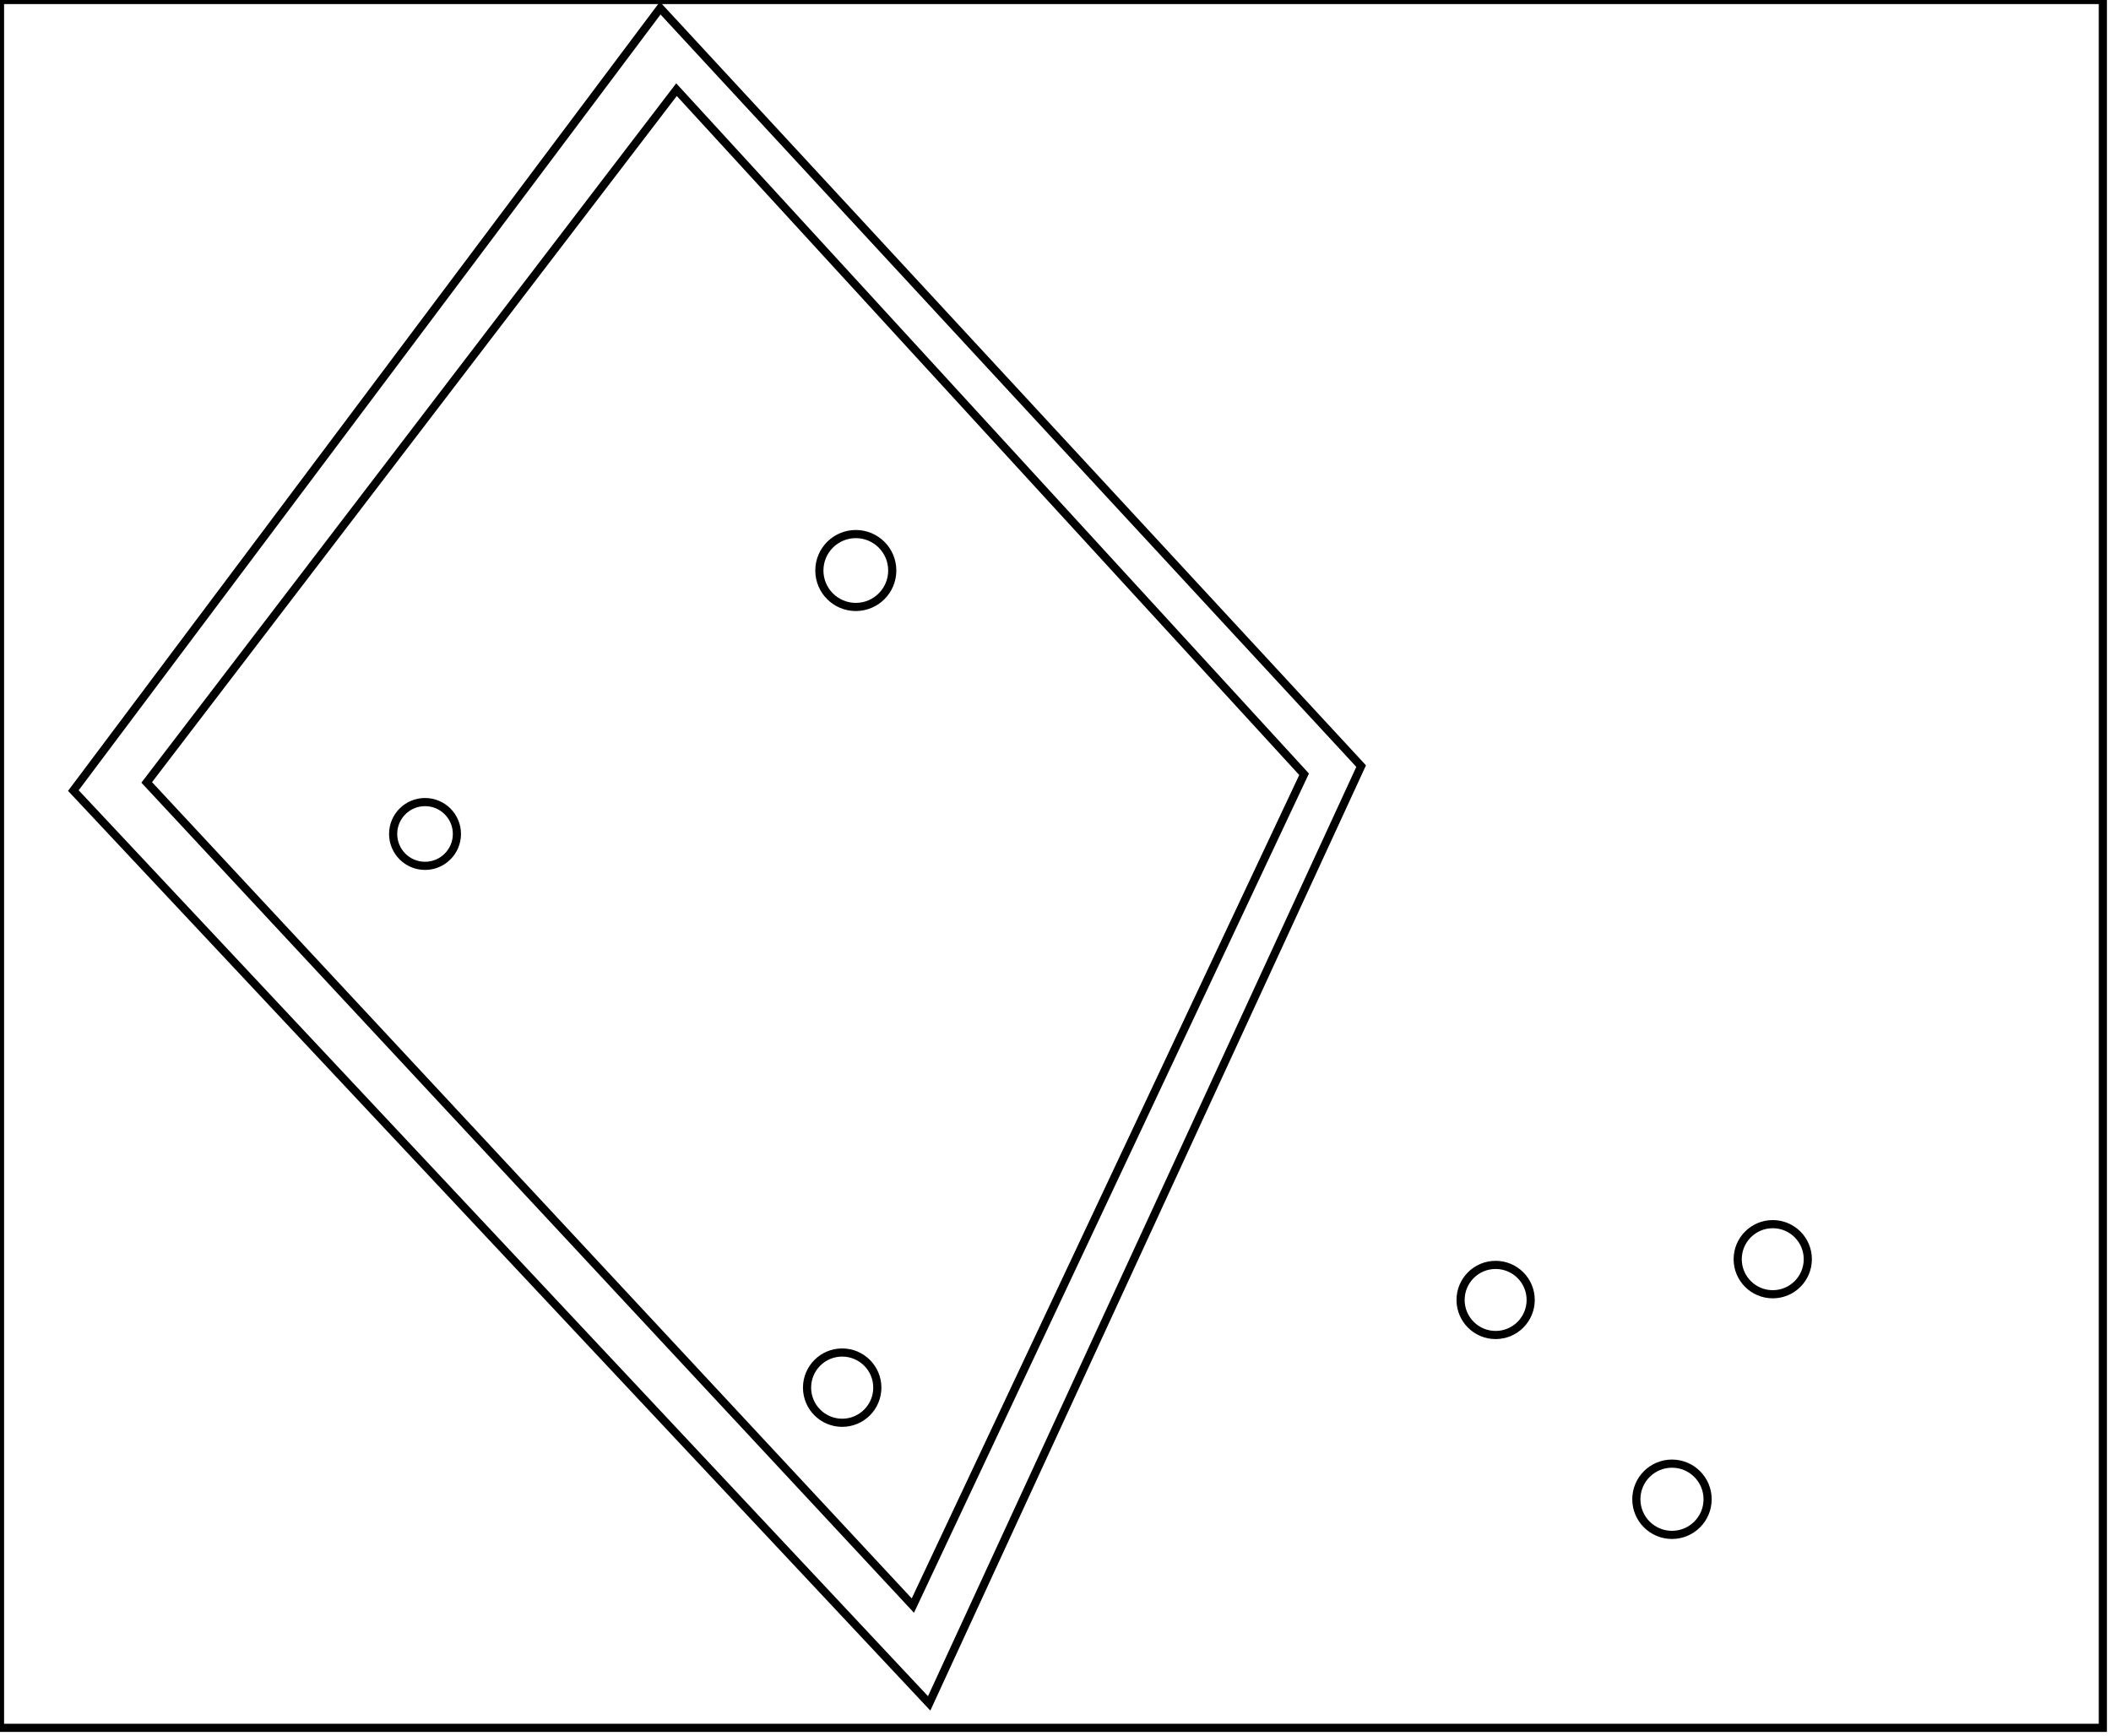<?xml version="1.0" encoding="utf-8" ?>
<svg baseProfile="full" height="213" version="1.1" width="259" xmlns="http://www.w3.org/2000/svg" xmlns:ev="http://www.w3.org/2001/xml-events" xmlns:xlink="http://www.w3.org/1999/xlink"><defs /><rect fill="white" height="213" width="259" x="0" y="0" /><circle cx="205.136" cy="183.955" fill="none" r="4.372" stroke="black" stroke-width="1" /><circle cx="103.328" cy="170.259" fill="none" r="4.311" stroke="black" stroke-width="1" /><circle cx="183.5" cy="159.5" fill="none" r="4.301" stroke="black" stroke-width="1" /><circle cx="217.5" cy="154.5" fill="none" r="4.301" stroke="black" stroke-width="1" /><circle cx="52.147" cy="102.324" fill="none" r="3.912" stroke="black" stroke-width="1" /><circle cx="105.0" cy="70.0" fill="none" r="4.472" stroke="black" stroke-width="1" /><path d="M 83,11 L 18,96 L 112,197 L 160,95 Z" fill="none" stroke="black" stroke-width="1" /><path d="M 81,1 L 167,94 L 114,209 L 9,97 Z" fill="none" stroke="black" stroke-width="1" /><path d="M 0,0 L 0,212 L 258,212 L 258,0 Z" fill="none" stroke="black" stroke-width="1" /></svg>